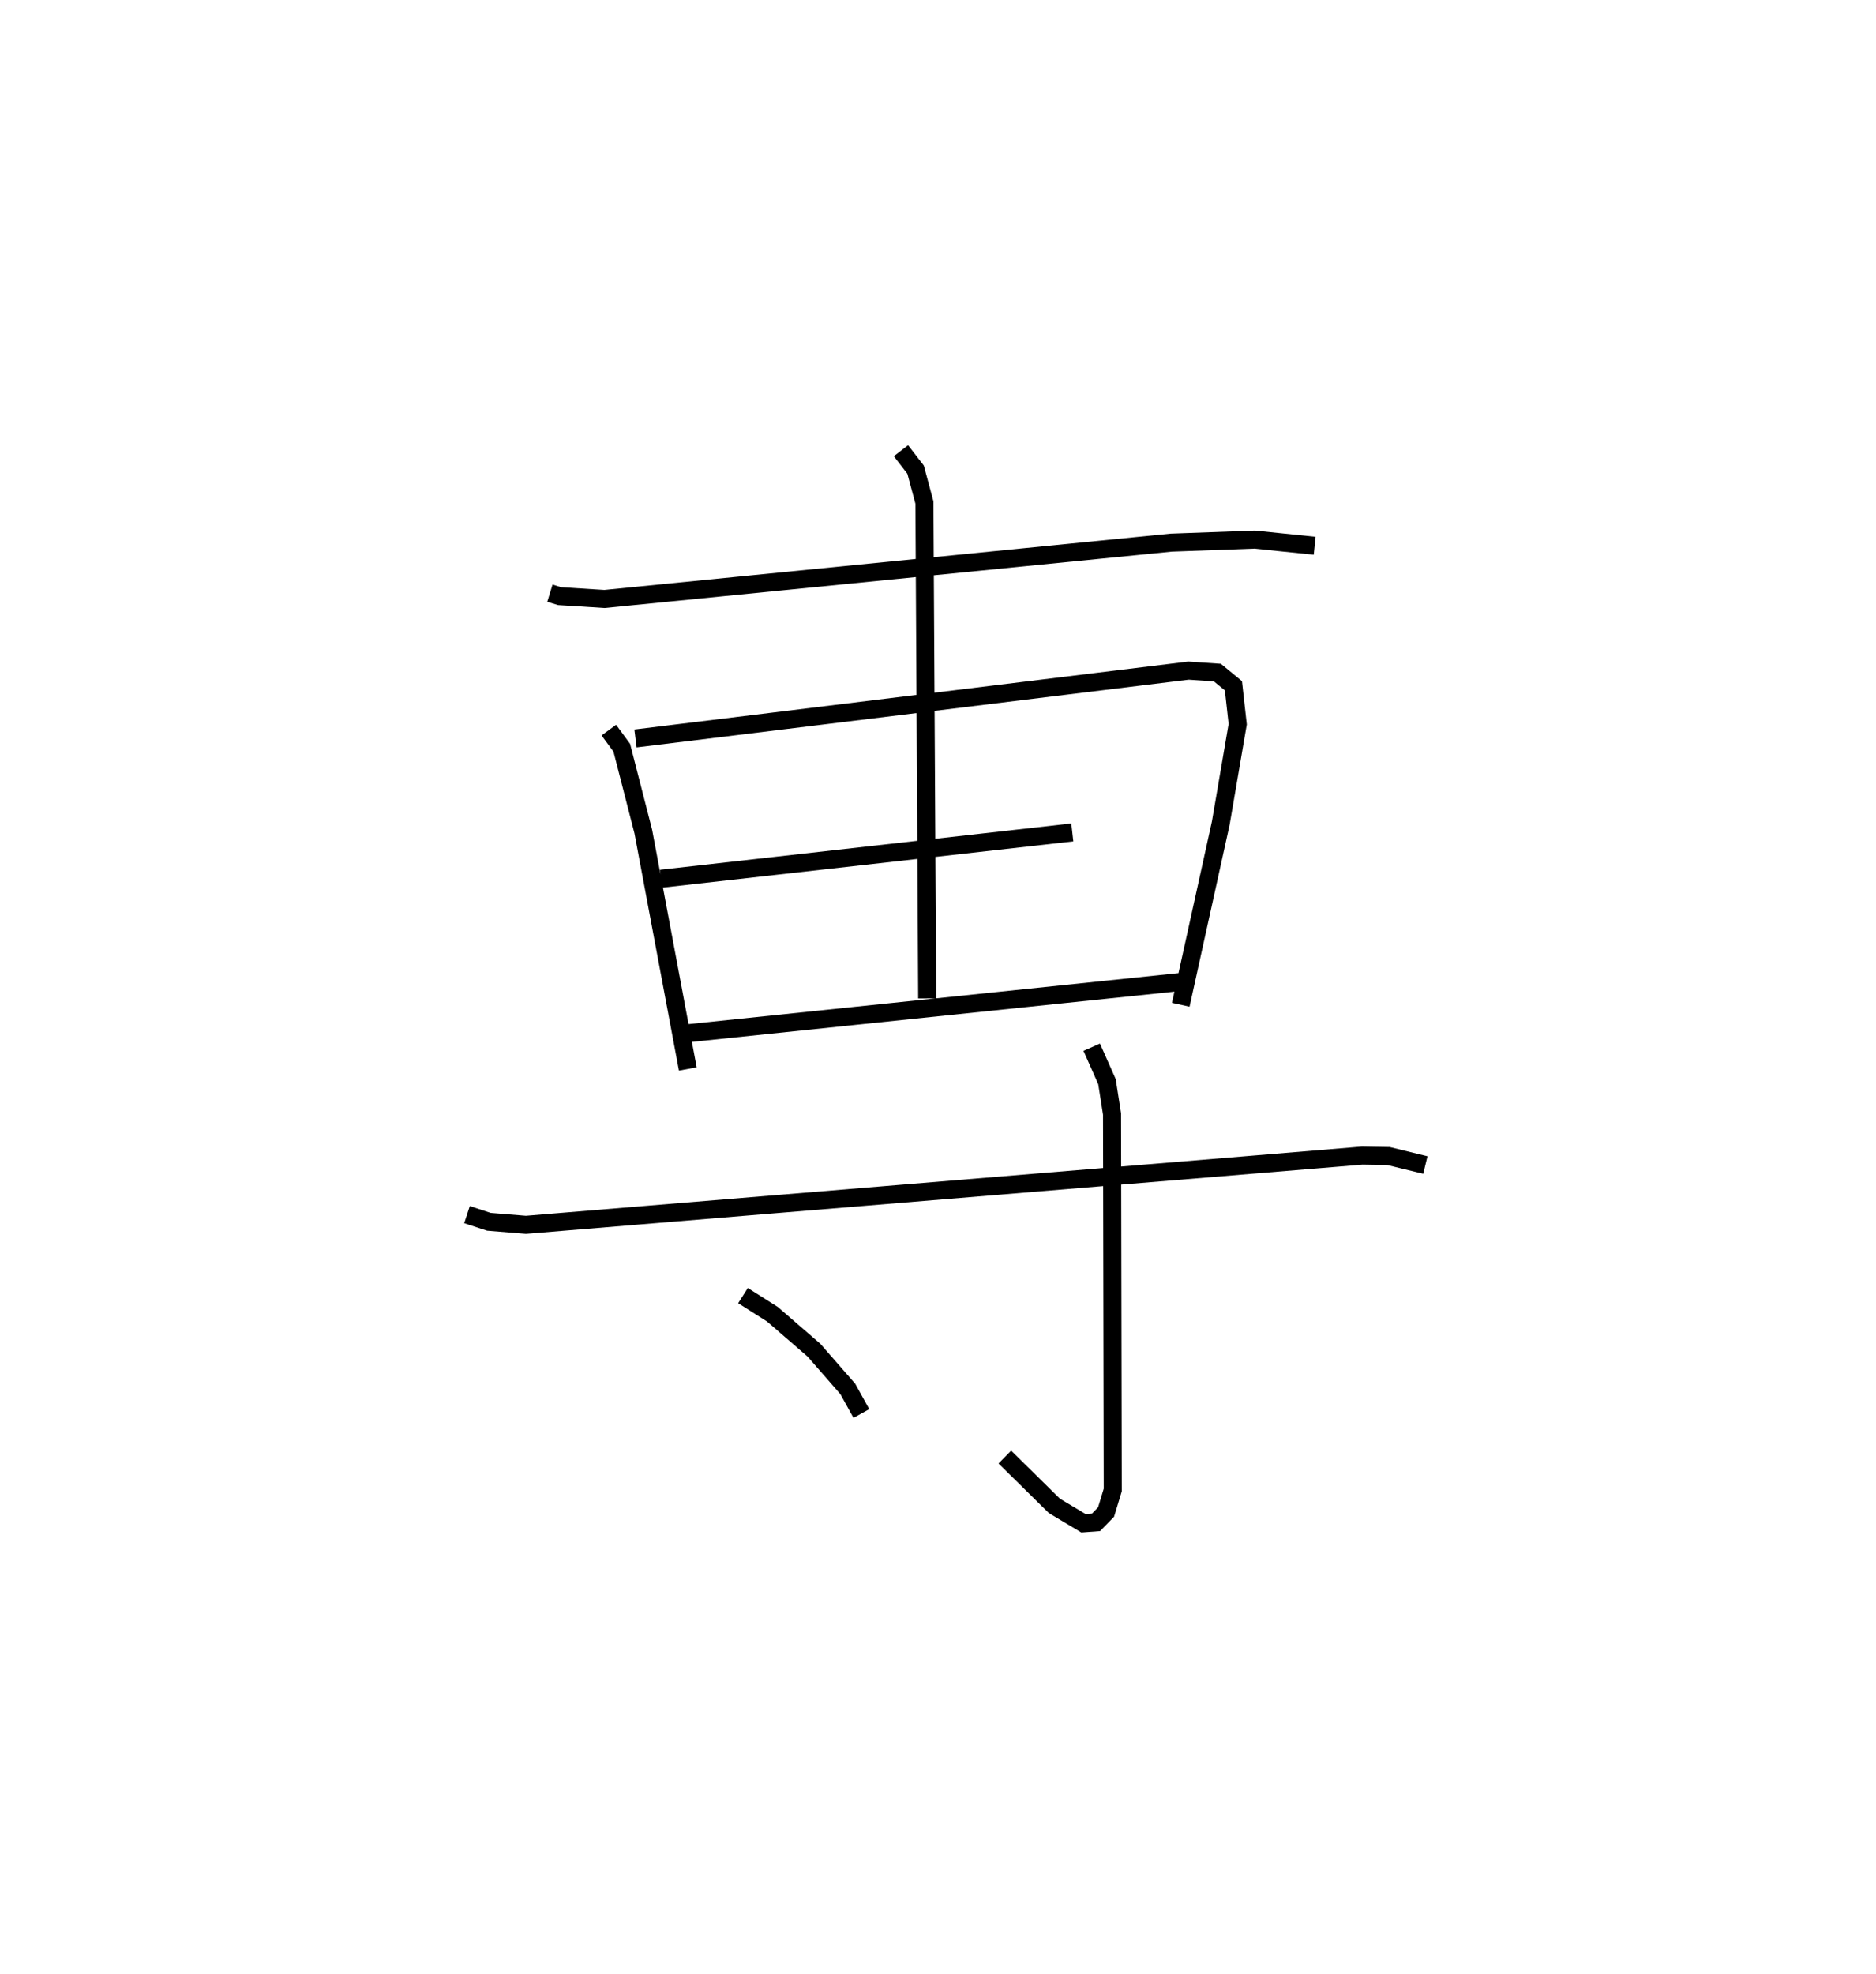 <?xml version="1.0" encoding="utf-8" ?>
<svg baseProfile="full" height="109.493" version="1.1" width="104.081" xmlns="http://www.w3.org/2000/svg" xmlns:ev="http://www.w3.org/2001/xml-events" xmlns:xlink="http://www.w3.org/1999/xlink"><defs /><rect fill="white" height="109.493" width="104.081" x="0" y="0" /><path d="M25,25 m0.0,0.0 m5.509,7.902 l0.543,0.165 2.489,0.156 l31.433,-3.125 4.641,-0.168 l3.323,0.342 m-39.159,10.225 l0.718,0.979 1.194,4.649 l2.469,13.168 m-2.903,-18.332 l30.681,-3.763 1.603,0.109 l0.89,0.732 0.237,2.13 l-0.939,5.484 -2.221,10.079 m-15.523,-30.732 l0.812,1.051 0.49,1.82 l0.154,27.51 m-14.768,-6.64 l22.819,-2.569 m-21.236,11.131 l27.316,-2.844 m-39.662,12.913 l1.214,0.398 2.057,0.168 l46.396,-3.84 1.463,0.025 l2.039,0.498 m-18.51,-6.535 l0.847,1.911 0.28,1.792 l0.04,20.857 -0.37,1.221 l-0.557,0.574 -0.696,0.052 l-1.613,-0.965 -2.752,-2.708 m-14.527,-8.956 l1.634,1.035 2.304,1.993 l1.877,2.151 0.753,1.361 " fill="none" stroke="black" stroke-width="1" /></svg>